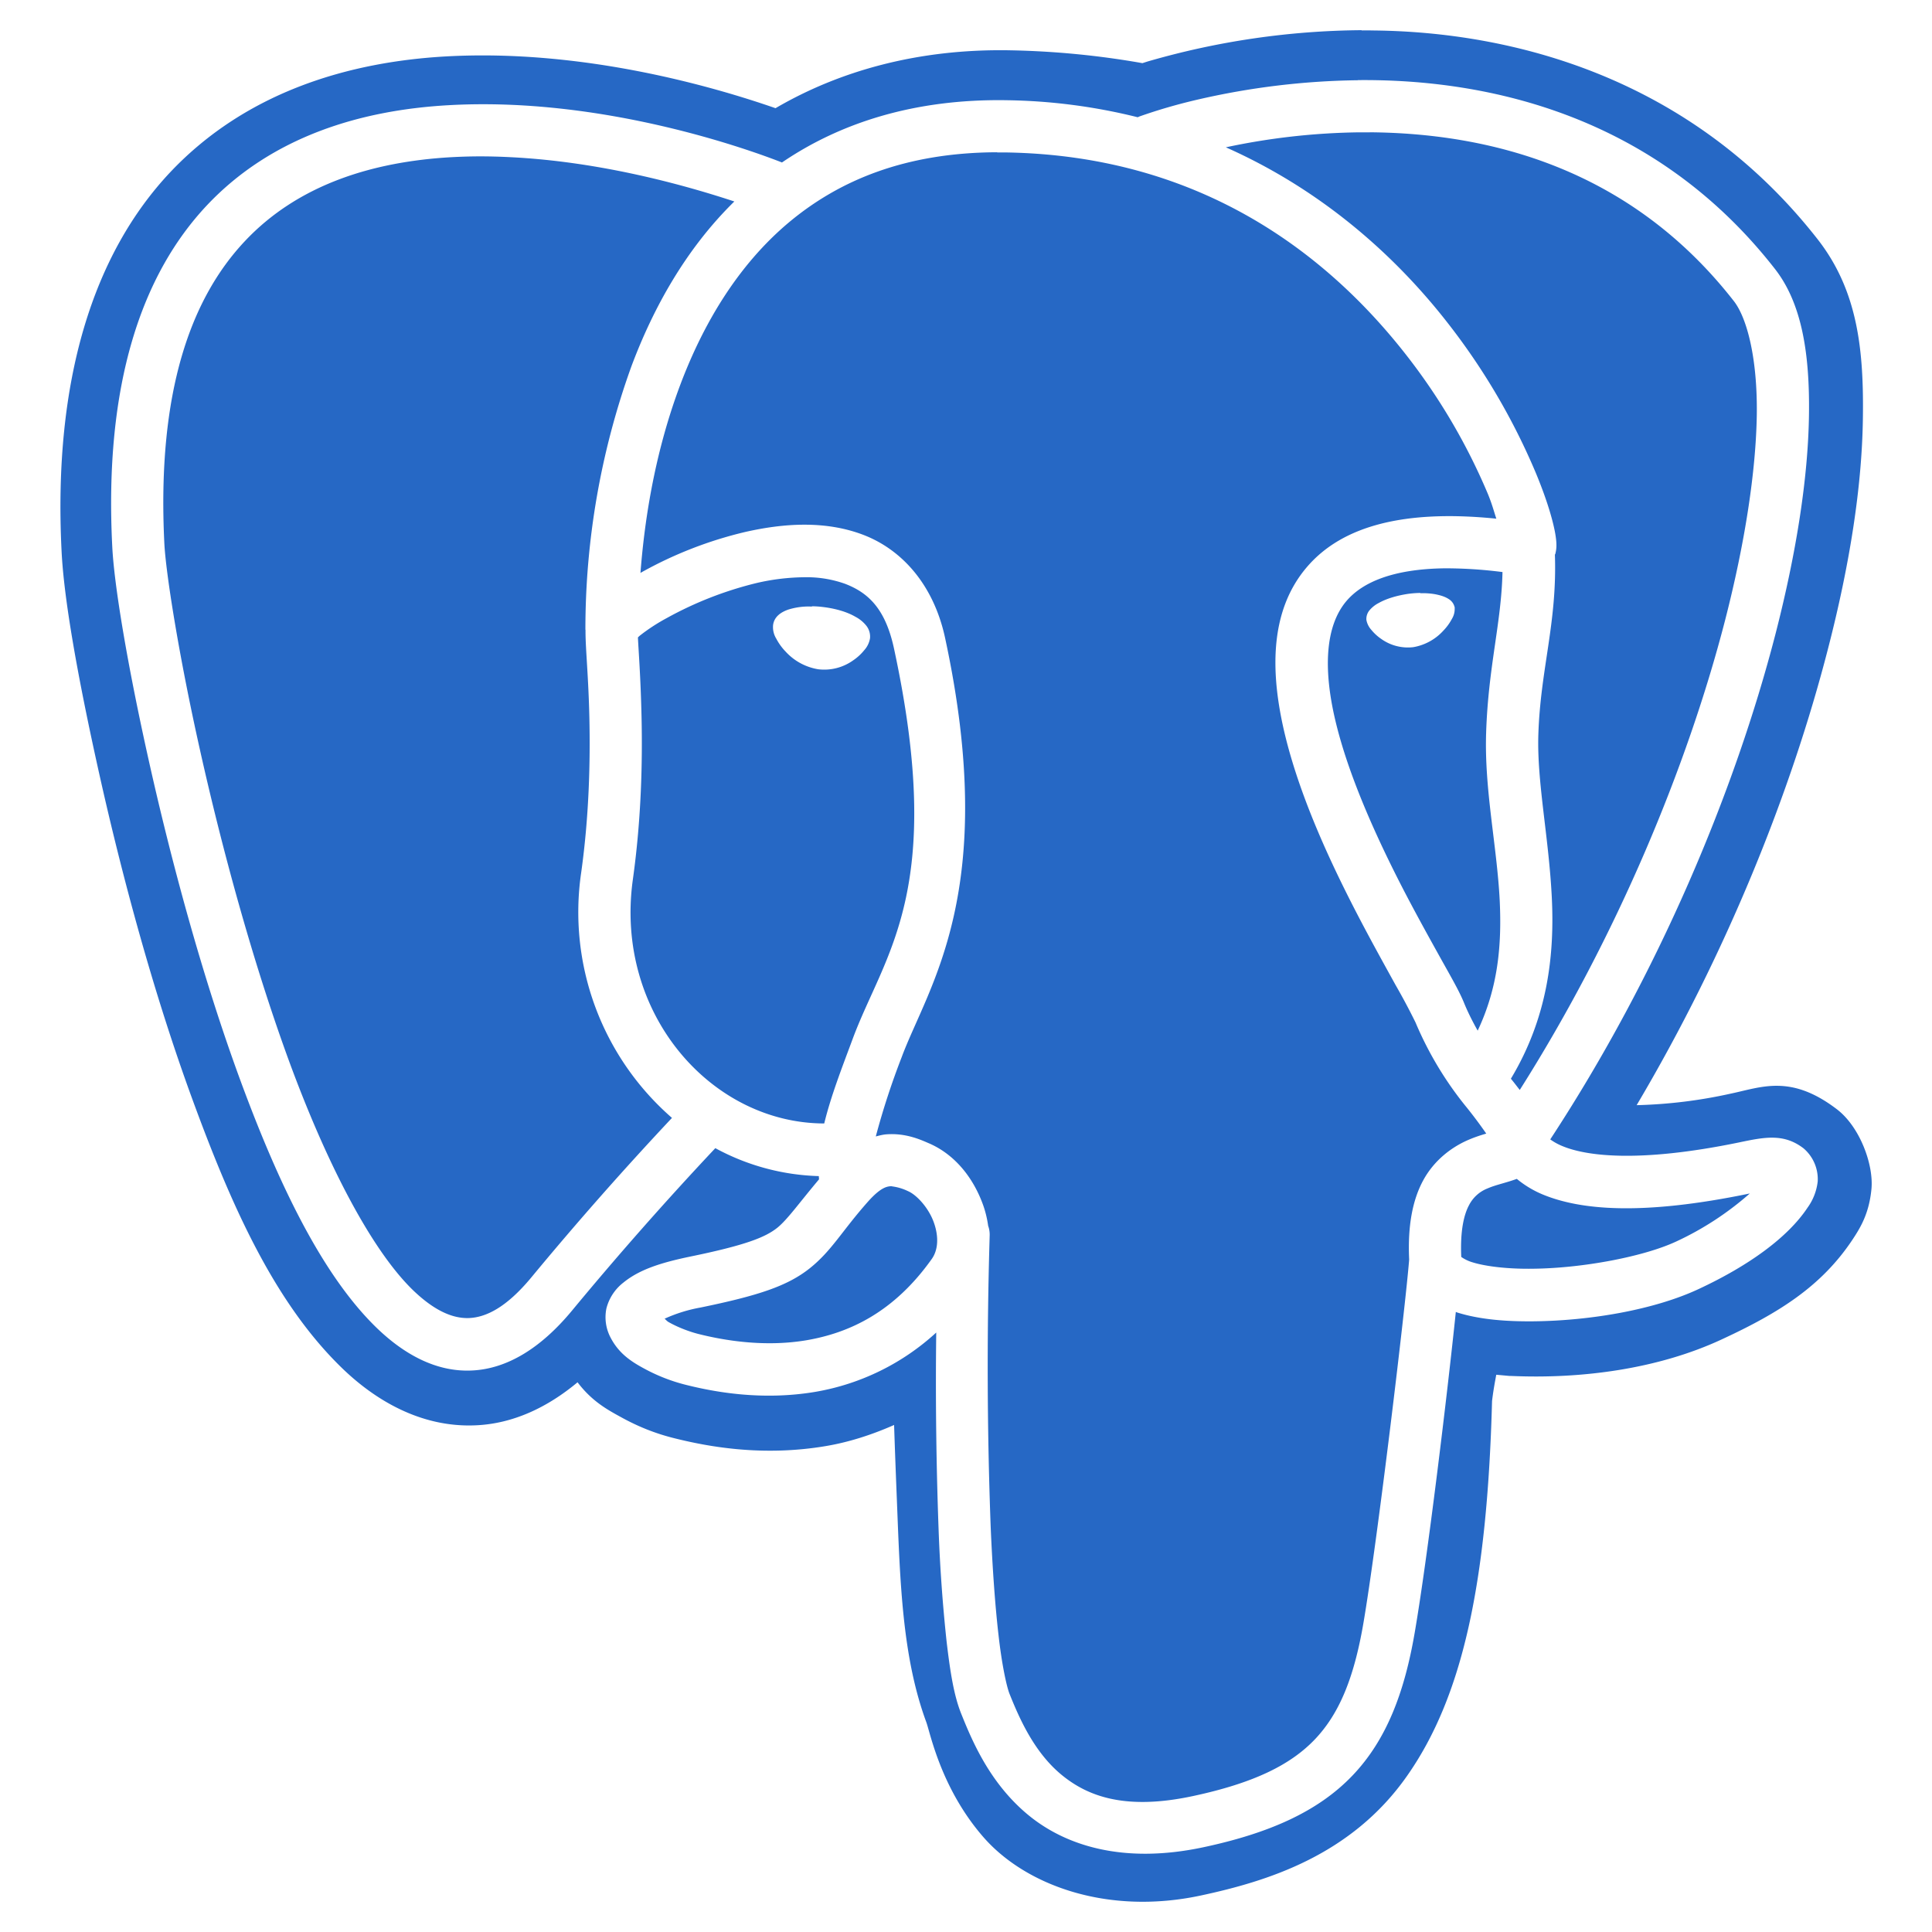 <svg xmlns="http://www.w3.org/2000/svg" fill="none" viewBox="0 0 32 32" class="acv-icon"><path fill="#2668C5" d="M22.553.5a13.027 13.027 0 0 0-3.55.52l-.081.026c-.728-.129-1.465-.2-2.204-.213-1.517-.026-2.821.344-3.873.959C11.81 1.432 9.66.81 7.395.934c-1.577.087-3.298.567-4.574 1.917C1.55 4.2.877 6.289 1.02 9.13c.038.784.261 2.063.631 3.719.37 1.656.889 3.595 1.537 5.363.648 1.77 1.358 3.358 2.467 4.438.555.541 1.317.996 2.217.958.631-.025 1.202-.303 1.694-.713.24.317.496.455.73.583.293.161.579.271.875.344.533.133 1.443.31 2.51.129.364-.061.746-.18 1.128-.349.014.426.03.843.047 1.266.053 1.338.087 2.574.487 3.658.065.177.241 1.089.937 1.893.696.806 2.059 1.309 3.612.976 1.095-.235 2.488-.66 3.413-1.98.915-1.304 1.327-3.175 1.408-6.21.02-.165.045-.304.07-.435l.219.02h.025c1.169.052 2.437-.114 3.496-.608.938-.435 1.648-.875 2.165-1.657.128-.194.27-.427.309-.83.039-.403-.192-1.034-.575-1.324-.767-.584-1.248-.362-1.765-.255a8.059 8.059 0 0 1-1.549.189c1.49-2.515 2.558-5.186 3.167-7.55.361-1.395.563-2.682.58-3.807.017-1.125-.075-2.12-.747-2.982C28.005 1.275 25.05.53 22.765.505a5.833 5.833 0 0 0-.212-.001V.5Zm-.061.827c2.162-.021 4.924.587 6.907 3.128.446.571.579 1.405.563 2.434-.016 1.027-.206 2.256-.552 3.603-.673 2.61-1.943 5.651-3.733 8.38a.97.97 0 0 0 .204.112c.373.155 1.225.288 2.924-.062.428-.09.741-.151 1.066.097a.671.671 0 0 1 .236.549.912.912 0 0 1-.168.434c-.328.495-.976.963-1.807 1.35-.736.343-1.791.523-2.727.533-.469.005-.902-.031-1.269-.146l-.023-.009c-.142 1.37-.468 4.073-.68 5.306-.17.995-.468 1.785-1.036 2.377-.567.591-1.37.948-2.45 1.18-1.337.289-2.313-.021-2.941-.552-.628-.53-.915-1.233-1.088-1.663-.118-.297-.18-.682-.24-1.196a26.235 26.235 0 0 1-.132-1.852 66.558 66.558 0 0 1-.039-3.259 3.94 3.94 0 0 1-2 .982c-.887.15-1.68.002-2.152-.117a2.926 2.926 0 0 1-.67-.26c-.22-.117-.428-.25-.567-.512a.724.724 0 0 1-.074-.492.788.788 0 0 1 .281-.428c.255-.208.593-.324 1.102-.43.926-.19 1.25-.321 1.447-.478.167-.134.357-.405.692-.803a1.554 1.554 0 0 1-.004-.053 3.806 3.806 0 0 1-1.714-.463 56.64 56.64 0 0 0-2.384 2.703c-.506.607-1.065.956-1.655.98-.59.026-1.124-.273-1.577-.713-.906-.882-1.629-2.4-2.259-4.115-.629-1.716-1.14-3.626-1.504-5.254-.364-1.627-.58-2.94-.61-3.572-.136-2.69.492-4.502 1.568-5.645C4.504 2.258 5.98 1.825 7.42 1.743c2.583-.149 5.036.754 5.532.948.956-.651 2.188-1.057 3.726-1.031a9.5 9.5 0 0 1 2.166.282l.026-.012c.312-.11.63-.202.952-.277.876-.204 1.77-.313 2.669-.324l.001-.002Zm.196.865H22.5c-.738.01-1.474.093-2.196.248 1.606.713 2.818 1.811 3.672 2.906a10.905 10.905 0 0 1 1.459 2.48c.142.341.237.63.291.853.027.112.045.207.052.305.002.049.005.1-.016.186 0 .004-.006.013-.008.017.039 1.131-.24 1.898-.274 2.978-.026.783.174 1.703.223 2.706.046.943-.067 1.98-.678 2.996.052.062.098.124.147.186 1.616-2.551 2.78-5.374 3.401-7.78.333-1.296.51-2.47.525-3.4.013-.93-.16-1.604-.38-1.886-1.73-2.216-4.07-2.78-6.03-2.796v.001Zm-6.172.33c-1.523.005-2.615.466-3.444 1.157-.854.714-1.427 1.692-1.804 2.693-.447 1.188-.6 2.338-.66 3.118l.016-.01a6.664 6.664 0 0 1 1.711-.667c.647-.148 1.344-.195 1.975.05.632.246 1.153.823 1.343 1.7.907 4.206-.282 5.77-.72 6.951-.166.428-.309.865-.427 1.309.056-.014.111-.029.166-.034.31-.026.552.077.696.14.44.183.744.568.907 1.007.043.115.074.239.092.367a.436.436 0 0 1 .025.164c-.048 1.609-.043 3.22.017 4.828.03.695.074 1.307.13 1.79.054.482.133.849.183.973.165.413.406.954.842 1.323.435.366 1.06.612 2.202.366.99-.213 1.6-.508 2.008-.933.407-.425.651-1.017.807-1.922.233-1.357.702-5.29.759-6.03-.026-.558.056-.987.234-1.314.183-.335.467-.54.711-.652.123-.056.238-.093.332-.12a7.672 7.672 0 0 0-.313-.42 5.757 5.757 0 0 1-.858-1.42 10.75 10.75 0 0 0-.332-.623c-.171-.31-.387-.698-.614-1.133-.454-.872-.947-1.929-1.204-2.958-.255-1.028-.292-2.092.362-2.843.58-.667 1.598-.943 3.126-.788-.045-.136-.072-.248-.148-.429a10.102 10.102 0 0 0-1.341-2.278c-1.295-1.66-3.392-3.306-6.63-3.359h-.149v-.002Zm-8.558.068c-.163 0-.327.005-.49.014-1.3.075-2.531.454-3.411 1.389-.881.935-1.461 2.468-1.335 5.006.024.48.233 1.827.591 3.426.357 1.599.864 3.48 1.472 5.143.61 1.663 1.348 3.11 2.048 3.794.353.342.66.48.938.469.28-.013.616-.175 1.027-.67a55.83 55.83 0 0 1 2.332-2.645 4.517 4.517 0 0 1-1.503-4.068c.133-.955.15-1.848.135-2.553-.015-.687-.064-1.144-.064-1.43v-.031l-.002-.007v-.002c0-1.487.258-2.962.763-4.36.36-.961.898-1.938 1.704-2.728-.792-.261-2.196-.66-3.716-.734a9.774 9.774 0 0 0-.49-.013h.001Zm15.975 6.823c-.875.011-1.366.237-1.624.533-.365.42-.4 1.156-.173 2.063.226.908.692 1.923 1.13 2.767.22.422.432.802.603 1.11.173.31.3.53.377.717.07.173.15.326.229.468.339-.717.4-1.42.365-2.155-.046-.908-.256-1.836-.225-2.777.035-1.099.252-1.814.271-2.664a7.446 7.446 0 0 0-.953-.062Zm-10.61.148a3.624 3.624 0 0 0-.793.096 6 6 0 0 0-1.486.58 3.112 3.112 0 0 0-.45.294l-.028.026c.008.189.045.646.06 1.319.016.736-.002 1.675-.144 2.692-.308 2.208 1.291 4.037 3.17 4.04.11-.453.29-.913.47-1.398.523-1.413 1.553-2.443.686-6.466-.142-.659-.423-.925-.81-1.074a1.895 1.895 0 0 0-.675-.109Zm10.201.264h.064c.085.002.164.011.232.028.07.016.13.039.178.071a.213.213 0 0 1 .097.142l-.001.01a.311.311 0 0 1-.046.175.86.86 0 0 1-.141.194.872.872 0 0 1-.498.274.758.758 0 0 1-.528-.134.783.783 0 0 1-.167-.152.337.337 0 0 1-.082-.164.222.222 0 0 1 .055-.165.494.494 0 0 1 .15-.117c.124-.07.291-.121.48-.15.072-.01.141-.015.207-.016v.004Zm-10.076.217c.069 0 .14.006.214.016.197.027.373.08.507.158.065.034.123.08.171.137a.29.29 0 0 1 .07.22.39.39 0 0 1-.097.198.836.836 0 0 1-.184.168.823.823 0 0 1-.578.146.937.937 0 0 1-.54-.294.92.92 0 0 1-.153-.212.363.363 0 0 1-.053-.229c.02-.14.134-.211.247-.252.127-.04.261-.058.395-.051l.001-.005Zm11.674 9.484-.004.002c-.19.068-.345.097-.477.155a.583.583 0 0 0-.308.276c-.081.149-.15.412-.13.86.058.04.123.071.19.09.221.068.59.112 1.003.105.822-.009 1.834-.201 2.37-.452.442-.205.85-.472 1.216-.794h-.001c-1.795.372-2.81.273-3.432.015a1.694 1.694 0 0 1-.427-.258v.001Zm-10.348.122h-.027c-.068.006-.167.03-.36.243-.448.503-.605.82-.975 1.116-.37.294-.85.452-1.81.65a2.47 2.47 0 0 0-.594.185c.037.031.034.04.09.069.14.077.321.146.467.183.412.104 1.09.224 1.797.104.707-.122 1.443-.462 2.07-1.344.109-.152.12-.377.031-.618-.09-.242-.287-.45-.426-.508a.842.842 0 0 0-.263-.078v-.002Z"/></svg>